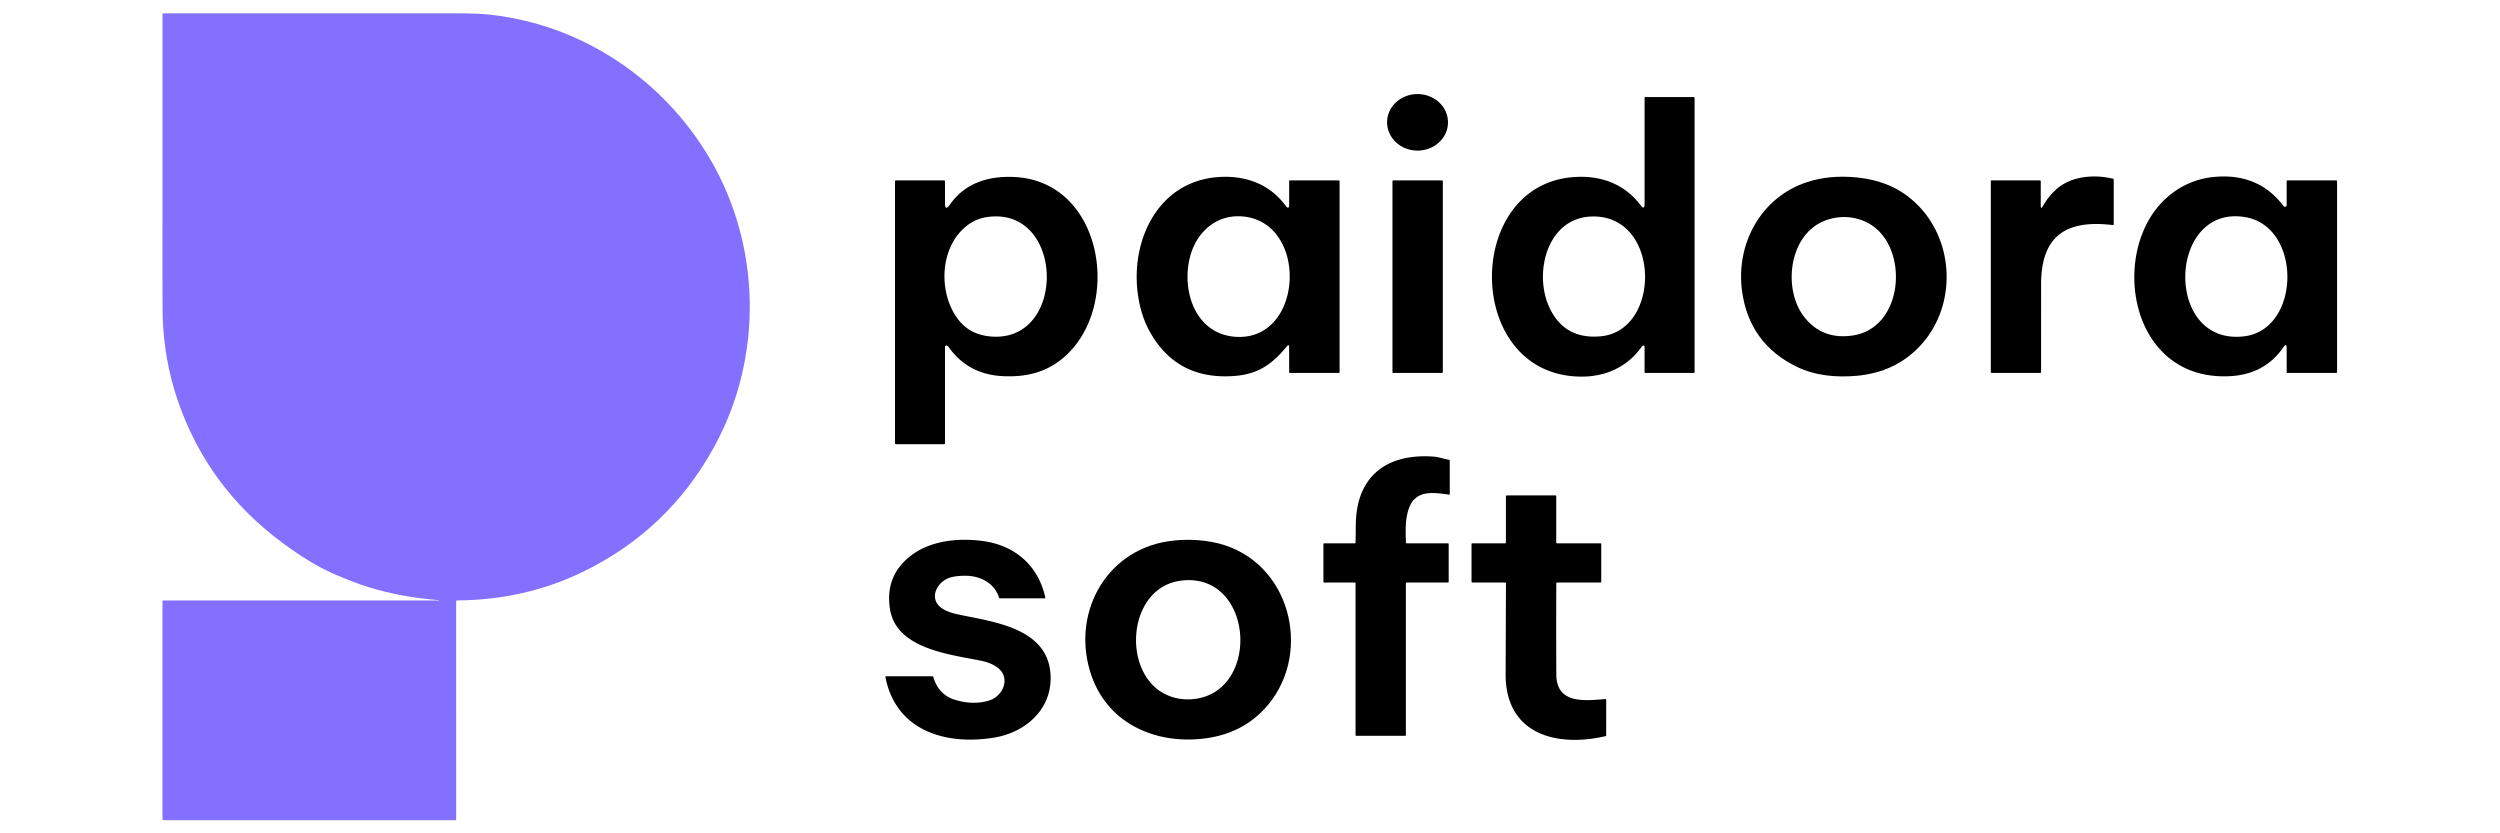 <?xml version="1.0" encoding="UTF-8" standalone="no"?>
<!DOCTYPE svg PUBLIC "-//W3C//DTD SVG 1.1//EN" "http://www.w3.org/Graphics/SVG/1.1/DTD/svg11.dtd">
<svg xmlns="http://www.w3.org/2000/svg" version="1.1" viewBox="0.00 0.00 1500.00 500.00">
<path fill="#8370ff" d="
  M 263.45 360.10
  Q 240.67 358.31 221.01 352.26
  Q 211.80 349.42 199.19 343.82
  Q 185.98 337.94 169.35 325.61
  Q 123.96 291.97 106.29 239.24
  Q 98.64 216.43 97.64 191.25
  Q 97.51 187.91 97.50 171.25
  Q 97.45 89.89 97.51 8.54
  Q 97.51 8.01 98.03 8.01
  Q 186.31 7.97 274.50 8.00
  Q 286.93 8.00 294.45 8.85
  C 349.43 15.01 397.84 47.64 425.76 94.89
  C 456.80 147.42 457.97 214.26 428.64 267.87
  Q 401.00 318.37 349.31 343.30
  Q 314.74 359.98 274.33 360.25
  Q 273.68 360.26 273.68 360.91
  L 273.69 491.52
  Q 273.69 492.11 273.10 492.11
  L 98.05 492.11
  Q 97.49 492.11 97.49 491.55
  L 97.49 360.77
  Q 97.49 360.27 97.99 360.27
  Q 180.74 360.20 263.40 360.27
  Q 263.49 360.27 263.49 360.18
  Q 263.49 360.16 263.50 360.14
  Q 263.50 360.10 263.45 360.10
  Z"
/>
<ellipse fill="#000000" cx="0.00" cy="0.00" transform="translate(850.52,73.40) rotate(0.1)" rx="18.28" ry="16.97"/>
<path fill="#000000" d="
  M 985.76 207.40
  Q 985.32 207.61 984.82 208.31
  C 974.21 223.08 957.53 227.87 940.23 225.33
  C 878.81 216.32 880.44 111.56 943.52 106.30
  C 959.74 104.95 974.38 109.94 984.32 123.09
  Q 986.75 126.30 986.75 122.28
  L 986.75 58.50
  A 0.25 0.25 0.0 0 1 987.00 58.25
  L 1016.25 58.25
  Q 1016.75 58.25 1016.75 58.75
  L 1016.75 223.25
  Q 1016.75 223.75 1016.25 223.75
  L 987.25 223.75
  Q 986.75 223.75 986.75 223.25
  L 986.74 208.02
  A 0.69 0.68 77.1 0 0 985.76 207.40
  Z
  M 957.43 129.91
  C 928.73 128.78 919.86 163.14 929.52 184.24
  Q 938.48 203.80 960.42 201.78
  C 996.32 198.48 996.48 131.44 957.43 129.91
  Z"
/>
<path fill="#000000" d="
  M 568.68 207.63
  Q 567.70 206.94 567.18 207.68
  Q 567.00 207.93 567.00 208.37
  Q 567.00 237.15 567.00 266.02
  A 0.48 0.48 0.0 0 1 566.52 266.50
  L 537.50 266.50
  A 0.50 0.50 0.0 0 1 537.00 266.00
  L 537.00 108.75
  Q 537.00 108.25 537.50 108.25
  L 566.50 108.25
  Q 567.00 108.25 567.00 108.75
  L 567.00 121.78
  Q 567.00 127.04 569.99 122.71
  C 579.04 109.64 593.59 105.32 609.25 106.23
  C 662.05 109.32 673.42 183.90 638.50 214.25
  C 627.72 223.62 615.33 226.43 601.25 225.66
  Q 580.54 224.52 568.94 207.89
  A 0.82 0.82 0.0 0 0 568.68 207.63
  Z
  M 580.00 135.51
  C 563.60 148.50 562.89 175.95 574.87 191.61
  C 580.21 198.58 587.51 201.66 596.25 202.00
  C 640.30 203.69 638.30 123.56 592.24 130.24
  Q 585.41 131.22 580.00 135.51
  Z"
/>
<path fill="#000000" d="
  M 773.47 207.71
  A 0.55 0.54 -25.5 0 0 772.50 207.37
  C 763.86 217.92 755.58 224.27 741.51 225.51
  Q 706.22 228.60 689.75 198.77
  Q 684.66 189.56 682.85 177.43
  C 677.94 144.63 694.69 108.49 731.48 106.20
  C 747.39 105.22 761.62 110.37 771.24 123.26
  Q 773.50 126.29 773.50 122.50
  L 773.50 108.50
  A 0.25 0.25 0.0 0 1 773.75 108.25
  L 803.25 108.25
  Q 803.75 108.25 803.75 108.75
  L 803.75 223.25
  Q 803.75 223.75 803.25 223.75
  L 773.76 223.75
  A 0.25 0.25 0.0 0 1 773.51 223.50
  L 773.47 207.71
  Z
  M 741.46 202.09
  C 782.01 204.69 785.34 134.47 746.53 129.96
  C 730.68 128.12 718.43 138.46 714.26 153.24
  C 708.51 173.63 716.80 200.51 741.46 202.09
  Z"
/>
<path fill="#000000" d="
  M 1077.96 220.02
  Q 1049.55 206.11 1045.24 174.74
  C 1041.35 146.41 1056.48 118.32 1084.26 109.26
  Q 1097.96 104.80 1114.26 106.49
  C 1130.27 108.16 1143.32 114.17 1153.73 126.41
  C 1173.17 149.27 1172.92 185.58 1151.79 207.81
  Q 1137.03 223.35 1114.25 225.46
  C 1102.00 226.59 1089.14 225.50 1077.96 220.02
  Z
  M 1093.15 133.15
  C 1072.89 142.63 1069.83 174.34 1082.79 190.51
  Q 1093.55 203.93 1111.52 201.32
  C 1140.28 197.16 1144.96 155.53 1126.86 138.19
  C 1117.89 129.60 1104.15 128.01 1093.15 133.15
  Z"
/>
<path fill="#000000" d="
  M 1224.45 123.23
  Q 1224.44 126.00 1225.79 123.58
  Q 1228.85 118.08 1233.67 113.69
  C 1242.63 105.55 1256.47 104.50 1267.82 107.24
  A 0.54 0.53 6.9 0 1 1268.23 107.76
  L 1268.23 134.73
  Q 1268.23 135.10 1267.86 135.06
  C 1239.98 131.63 1224.68 141.20 1224.66 170.54
  Q 1224.65 196.97 1224.65 223.34
  A 0.41 0.40 90.0 0 1 1224.25 223.75
  L 1194.99 223.75
  Q 1194.48 223.75 1194.48 223.24
  L 1194.48 108.76
  Q 1194.48 108.25 1194.99 108.25
  L 1223.97 108.25
  Q 1224.45 108.25 1224.45 108.72
  L 1224.45 123.23
  Z"
/>
<path fill="#000000" d="
  M 1372.00 123.02
  L 1372.00 108.75
  Q 1372.00 108.25 1372.50 108.25
  L 1401.75 108.25
  Q 1402.25 108.25 1402.25 108.75
  L 1402.25 223.25
  Q 1402.25 223.75 1401.75 223.75
  L 1372.25 223.75
  A 0.25 0.24 90.0 0 1 1372.01 223.50
  L 1372.00 208.96
  Q 1372.00 205.48 1370.02 208.35
  Q 1358.59 225.00 1336.99 225.75
  Q 1315.28 226.51 1300.58 214.04
  C 1273.86 191.37 1274.05 141.36 1300.33 118.36
  Q 1313.15 107.14 1330.22 106.02
  Q 1355.62 104.35 1370.12 123.65
  A 1.05 1.04 -63.5 0 0 1372.00 123.02
  Z
  M 1347.38 130.32
  C 1300.67 122.08 1297.95 207.38 1346.26 201.82
  C 1380.58 197.88 1381.35 136.31 1347.38 130.32
  Z"
/>
<rect fill="#000000" x="835.48" y="108.25" width="30.22" height="115.50" rx="0.39"/>
<path fill="#000000" d="
  M 843.52 349.99
  L 843.52 440.99
  Q 843.52 441.50 843.01 441.50
  L 813.73 441.50
  A 0.40 0.39 -0.0 0 1 813.33 441.11
  L 813.33 349.85
  A 0.35 0.35 0.0 0 0 812.98 349.50
  L 794.52 349.50
  A 0.48 0.47 -90.0 0 1 794.05 349.02
  L 794.05 326.48
  Q 794.05 326.00 794.52 326.00
  L 812.76 326.00
  Q 813.31 326.00 813.32 325.45
  Q 813.44 320.12 813.48 314.91
  C 813.73 285.79 831.92 271.98 860.00 273.95
  C 863.02 274.16 866.14 275.28 869.33 275.86
  Q 869.85 275.95 869.85 276.48
  L 869.85 296.28
  Q 869.85 296.83 869.30 296.76
  C 860.17 295.54 849.56 293.71 845.45 304.73
  C 843.00 311.31 843.34 318.64 843.56 325.54
  Q 843.57 326.00 844.03 326.00
  L 868.73 326.00
  Q 869.21 326.00 869.21 326.48
  L 869.21 349.02
  Q 869.21 349.50 868.73 349.50
  L 844.01 349.50
  Q 843.52 349.50 843.52 349.99
  Z"
/>
<path fill="#000000" d="
  M 933.78 349.99
  Q 933.65 377.37 933.79 404.75
  C 933.89 422.77 951.33 420.32 963.15 419.45
  Q 963.72 419.40 963.72 419.98
  L 963.71 441.26
  A 0.42 0.42 0.0 0 1 963.38 441.67
  C 934.24 448.50 903.25 440.80 903.38 404.50
  Q 903.48 377.31 903.56 350.04
  A 0.54 0.54 0.0 0 0 903.02 349.50
  L 883.46 349.50
  A 0.54 0.54 0.0 0 1 882.92 348.96
  L 882.91 326.54
  Q 882.91 326.00 883.46 326.00
  L 903.02 326.00
  Q 903.54 326.00 903.54 325.48
  L 903.53 297.99
  Q 903.53 297.25 904.27 297.25
  L 933.25 297.25
  Q 933.74 297.25 933.74 297.75
  L 933.74 325.49
  Q 933.74 326.00 934.25 326.00
  L 960.25 326.00
  Q 960.75 326.00 960.75 326.50
  L 960.74 349.00
  Q 960.74 349.50 960.25 349.50
  L 934.28 349.50
  Q 933.78 349.50 933.78 349.99
  Z"
/>
<path fill="#000000" d="
  M 573.07 419.91
  Q 584.01 423.21 593.51 420.30
  C 599.54 418.45 604.23 411.78 602.23 405.51
  C 600.57 400.29 594.00 397.56 589.03 396.53
  C 570.23 392.64 537.58 389.50 533.95 365.21
  Q 531.03 345.65 546.02 333.79
  C 558.05 324.26 574.96 322.63 589.76 324.62
  C 609.04 327.21 623.03 339.44 627.17 358.49
  Q 627.29 359.00 626.76 359.00
  L 600.01 359.00
  A 0.65 0.65 0.0 0 1 599.39 358.54
  C 596.78 349.98 588.42 345.65 579.91 345.47
  Q 574.09 345.35 570.16 346.50
  C 564.84 348.07 559.93 353.65 561.17 359.50
  C 562.43 365.47 570.19 367.68 575.37 368.77
  C 596.45 373.23 629.26 376.84 630.36 405.50
  C 631.13 425.66 615.30 439.54 596.23 442.61
  C 567.54 447.22 537.65 438.66 531.26 406.32
  A 0.48 0.47 84.4 0 1 531.72 405.75
  L 559.29 405.75
  Q 559.87 405.75 560.03 406.30
  Q 563.21 416.95 573.07 419.91
  Z"
/>
<path fill="#000000" d="
  M 654.93 405.53
  C 642.36 369.68 662.34 330.79 700.74 324.79
  C 711.75 323.07 724.64 323.74 735.12 327.21
  C 776.07 340.77 787.31 394.81 758.63 425.40
  Q 745.16 439.77 724.48 442.84
  C 695.05 447.21 665.32 435.17 654.93 405.53
  Z
  M 708.49 348.39
  C 675.83 352.54 672.62 405.26 700.56 417.17
  Q 708.82 420.70 718.10 419.18
  C 756.77 412.87 751.67 342.91 708.49 348.39
  Z"
/>
</svg>
